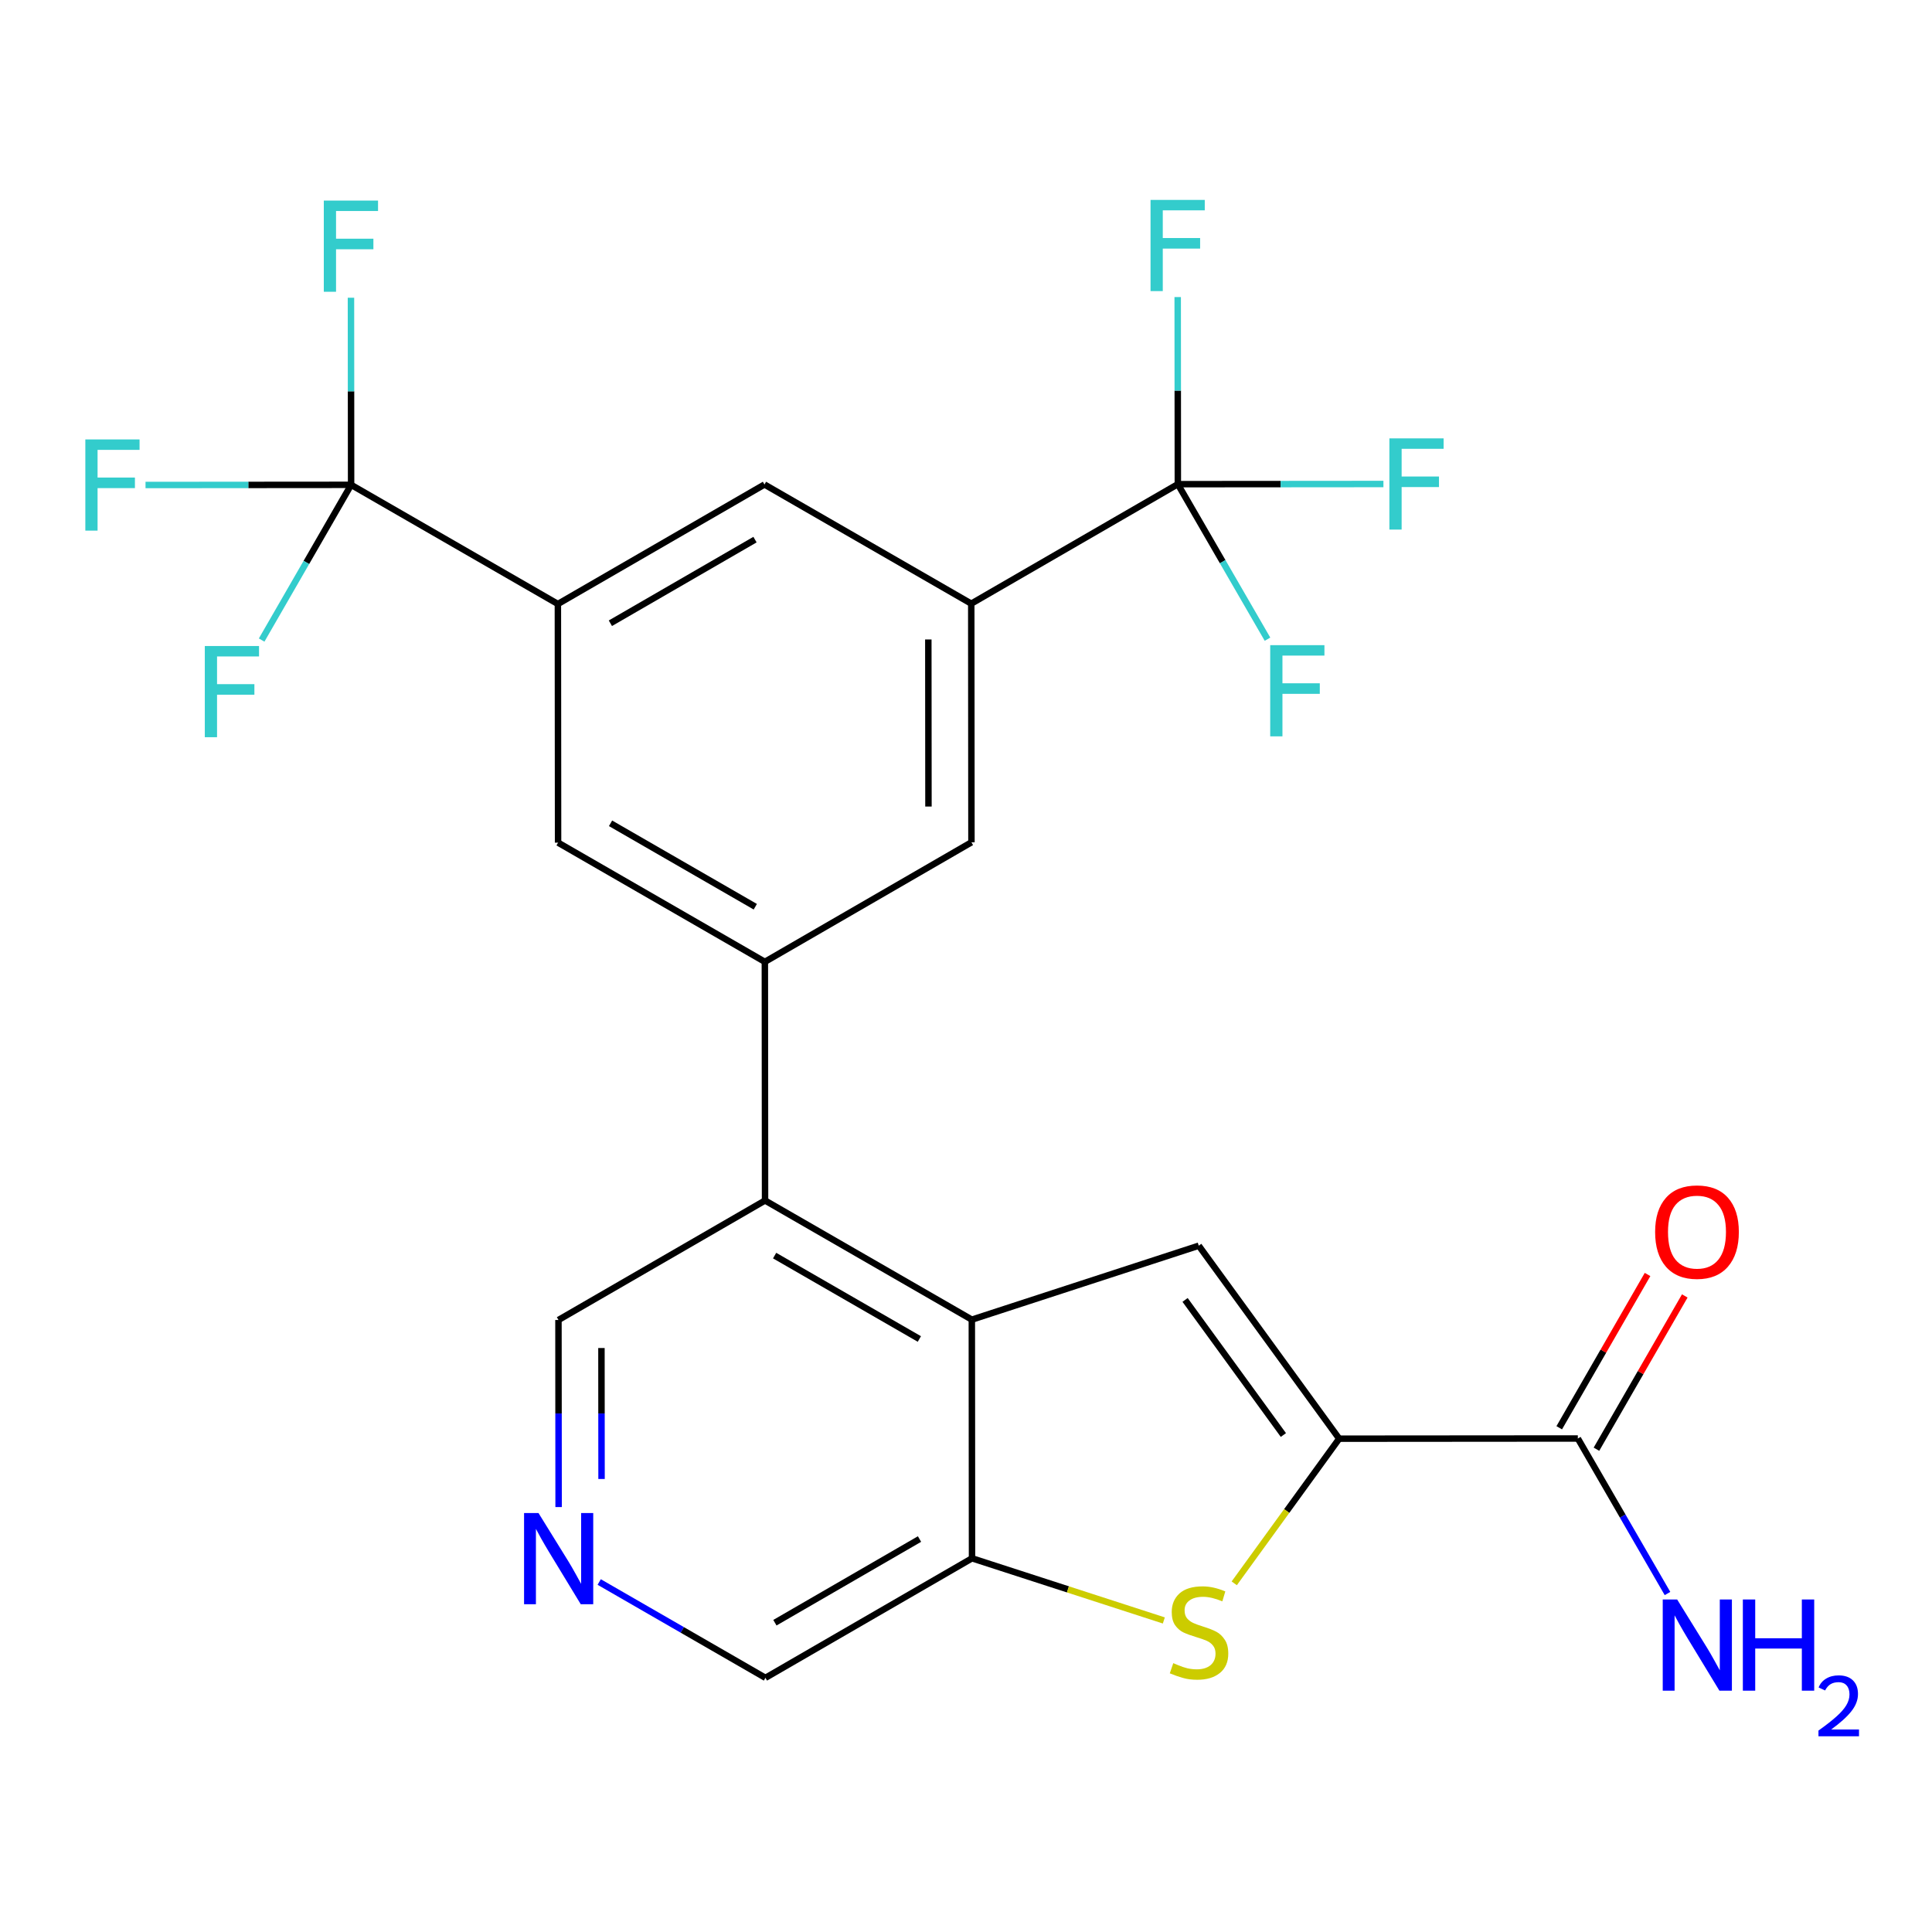 <?xml version='1.0' encoding='iso-8859-1'?>
<svg version='1.1' baseProfile='full'
              xmlns='http://www.w3.org/2000/svg'
                      xmlns:rdkit='http://www.rdkit.org/xml'
                      xmlns:xlink='http://www.w3.org/1999/xlink'
                  xml:space='preserve'
width='600px' height='600px' viewBox='0 0 600 600'>
<!-- END OF HEADER -->
<rect style='opacity:1.0;fill:#FFFFFF;stroke:none' width='600' height='600' x='0' y='0'> </rect>
<path class='bond-0' d='M 517.857,494.882 L 503.935,470.809' style='fill:none;fill-rule:evenodd;stroke:#0000FF;stroke-width:2.0px;stroke-linecap:butt;stroke-linejoin:miter;stroke-opacity:1' />
<path class='bond-0' d='M 503.935,470.809 L 490.014,446.737' style='fill:none;fill-rule:evenodd;stroke:#000000;stroke-width:2.0px;stroke-linecap:butt;stroke-linejoin:miter;stroke-opacity:1' />
<path class='bond-1' d='M 495.794,450.067 L 509.508,426.265' style='fill:none;fill-rule:evenodd;stroke:#000000;stroke-width:2.0px;stroke-linecap:butt;stroke-linejoin:miter;stroke-opacity:1' />
<path class='bond-1' d='M 509.508,426.265 L 523.222,402.463' style='fill:none;fill-rule:evenodd;stroke:#FF0000;stroke-width:2.0px;stroke-linecap:butt;stroke-linejoin:miter;stroke-opacity:1' />
<path class='bond-1' d='M 484.234,443.406 L 497.948,419.604' style='fill:none;fill-rule:evenodd;stroke:#000000;stroke-width:2.0px;stroke-linecap:butt;stroke-linejoin:miter;stroke-opacity:1' />
<path class='bond-1' d='M 497.948,419.604 L 511.662,395.802' style='fill:none;fill-rule:evenodd;stroke:#FF0000;stroke-width:2.0px;stroke-linecap:butt;stroke-linejoin:miter;stroke-opacity:1' />
<path class='bond-2' d='M 490.014,446.737 L 415.894,446.796' style='fill:none;fill-rule:evenodd;stroke:#000000;stroke-width:2.0px;stroke-linecap:butt;stroke-linejoin:miter;stroke-opacity:1' />
<path class='bond-3' d='M 415.894,446.796 L 372.282,386.863' style='fill:none;fill-rule:evenodd;stroke:#000000;stroke-width:2.0px;stroke-linecap:butt;stroke-linejoin:miter;stroke-opacity:1' />
<path class='bond-3' d='M 398.565,445.656 L 368.037,403.703' style='fill:none;fill-rule:evenodd;stroke:#000000;stroke-width:2.0px;stroke-linecap:butt;stroke-linejoin:miter;stroke-opacity:1' />
<path class='bond-25' d='M 415.894,446.796 L 399.599,469.257' style='fill:none;fill-rule:evenodd;stroke:#000000;stroke-width:2.0px;stroke-linecap:butt;stroke-linejoin:miter;stroke-opacity:1' />
<path class='bond-25' d='M 399.599,469.257 L 383.304,491.718' style='fill:none;fill-rule:evenodd;stroke:#CCCC00;stroke-width:2.0px;stroke-linecap:butt;stroke-linejoin:miter;stroke-opacity:1' />
<path class='bond-4' d='M 372.282,386.863 L 301.81,409.825' style='fill:none;fill-rule:evenodd;stroke:#000000;stroke-width:2.0px;stroke-linecap:butt;stroke-linejoin:miter;stroke-opacity:1' />
<path class='bond-5' d='M 301.81,409.825 L 237.593,372.825' style='fill:none;fill-rule:evenodd;stroke:#000000;stroke-width:2.0px;stroke-linecap:butt;stroke-linejoin:miter;stroke-opacity:1' />
<path class='bond-5' d='M 285.517,415.835 L 240.565,389.935' style='fill:none;fill-rule:evenodd;stroke:#000000;stroke-width:2.0px;stroke-linecap:butt;stroke-linejoin:miter;stroke-opacity:1' />
<path class='bond-26' d='M 301.81,409.825 L 301.869,483.945' style='fill:none;fill-rule:evenodd;stroke:#000000;stroke-width:2.0px;stroke-linecap:butt;stroke-linejoin:miter;stroke-opacity:1' />
<path class='bond-6' d='M 237.593,372.825 L 237.533,298.706' style='fill:none;fill-rule:evenodd;stroke:#000000;stroke-width:2.0px;stroke-linecap:butt;stroke-linejoin:miter;stroke-opacity:1' />
<path class='bond-20' d='M 237.593,372.825 L 173.435,409.929' style='fill:none;fill-rule:evenodd;stroke:#000000;stroke-width:2.0px;stroke-linecap:butt;stroke-linejoin:miter;stroke-opacity:1' />
<path class='bond-7' d='M 237.533,298.706 L 173.316,261.69' style='fill:none;fill-rule:evenodd;stroke:#000000;stroke-width:2.0px;stroke-linecap:butt;stroke-linejoin:miter;stroke-opacity:1' />
<path class='bond-7' d='M 234.563,281.594 L 189.612,255.684' style='fill:none;fill-rule:evenodd;stroke:#000000;stroke-width:2.0px;stroke-linecap:butt;stroke-linejoin:miter;stroke-opacity:1' />
<path class='bond-27' d='M 237.533,298.706 L 301.691,261.587' style='fill:none;fill-rule:evenodd;stroke:#000000;stroke-width:2.0px;stroke-linecap:butt;stroke-linejoin:miter;stroke-opacity:1' />
<path class='bond-8' d='M 173.316,261.69 L 173.257,187.571' style='fill:none;fill-rule:evenodd;stroke:#000000;stroke-width:2.0px;stroke-linecap:butt;stroke-linejoin:miter;stroke-opacity:1' />
<path class='bond-9' d='M 173.257,187.571 L 109.04,150.571' style='fill:none;fill-rule:evenodd;stroke:#000000;stroke-width:2.0px;stroke-linecap:butt;stroke-linejoin:miter;stroke-opacity:1' />
<path class='bond-13' d='M 173.257,187.571 L 237.415,150.467' style='fill:none;fill-rule:evenodd;stroke:#000000;stroke-width:2.0px;stroke-linecap:butt;stroke-linejoin:miter;stroke-opacity:1' />
<path class='bond-13' d='M 189.56,193.555 L 234.47,167.582' style='fill:none;fill-rule:evenodd;stroke:#000000;stroke-width:2.0px;stroke-linecap:butt;stroke-linejoin:miter;stroke-opacity:1' />
<path class='bond-10' d='M 109.04,150.571 L 95.148,174.673' style='fill:none;fill-rule:evenodd;stroke:#000000;stroke-width:2.0px;stroke-linecap:butt;stroke-linejoin:miter;stroke-opacity:1' />
<path class='bond-10' d='M 95.148,174.673 L 81.255,198.775' style='fill:none;fill-rule:evenodd;stroke:#33CCCC;stroke-width:2.0px;stroke-linecap:butt;stroke-linejoin:miter;stroke-opacity:1' />
<path class='bond-11' d='M 109.04,150.571 L 77.117,150.596' style='fill:none;fill-rule:evenodd;stroke:#000000;stroke-width:2.0px;stroke-linecap:butt;stroke-linejoin:miter;stroke-opacity:1' />
<path class='bond-11' d='M 77.117,150.596 L 45.194,150.622' style='fill:none;fill-rule:evenodd;stroke:#33CCCC;stroke-width:2.0px;stroke-linecap:butt;stroke-linejoin:miter;stroke-opacity:1' />
<path class='bond-12' d='M 109.04,150.571 L 109.017,121.517' style='fill:none;fill-rule:evenodd;stroke:#000000;stroke-width:2.0px;stroke-linecap:butt;stroke-linejoin:miter;stroke-opacity:1' />
<path class='bond-12' d='M 109.017,121.517 L 108.994,92.464' style='fill:none;fill-rule:evenodd;stroke:#33CCCC;stroke-width:2.0px;stroke-linecap:butt;stroke-linejoin:miter;stroke-opacity:1' />
<path class='bond-14' d='M 237.415,150.467 L 301.632,187.467' style='fill:none;fill-rule:evenodd;stroke:#000000;stroke-width:2.0px;stroke-linecap:butt;stroke-linejoin:miter;stroke-opacity:1' />
<path class='bond-15' d='M 301.632,187.467 L 365.79,150.363' style='fill:none;fill-rule:evenodd;stroke:#000000;stroke-width:2.0px;stroke-linecap:butt;stroke-linejoin:miter;stroke-opacity:1' />
<path class='bond-19' d='M 301.632,187.467 L 301.691,261.587' style='fill:none;fill-rule:evenodd;stroke:#000000;stroke-width:2.0px;stroke-linecap:butt;stroke-linejoin:miter;stroke-opacity:1' />
<path class='bond-19' d='M 288.299,198.596 L 288.341,250.479' style='fill:none;fill-rule:evenodd;stroke:#000000;stroke-width:2.0px;stroke-linecap:butt;stroke-linejoin:miter;stroke-opacity:1' />
<path class='bond-16' d='M 365.79,150.363 L 379.711,174.435' style='fill:none;fill-rule:evenodd;stroke:#000000;stroke-width:2.0px;stroke-linecap:butt;stroke-linejoin:miter;stroke-opacity:1' />
<path class='bond-16' d='M 379.711,174.435 L 393.633,198.508' style='fill:none;fill-rule:evenodd;stroke:#33CCCC;stroke-width:2.0px;stroke-linecap:butt;stroke-linejoin:miter;stroke-opacity:1' />
<path class='bond-17' d='M 365.79,150.363 L 397.713,150.338' style='fill:none;fill-rule:evenodd;stroke:#000000;stroke-width:2.0px;stroke-linecap:butt;stroke-linejoin:miter;stroke-opacity:1' />
<path class='bond-17' d='M 397.713,150.338 L 429.636,150.312' style='fill:none;fill-rule:evenodd;stroke:#33CCCC;stroke-width:2.0px;stroke-linecap:butt;stroke-linejoin:miter;stroke-opacity:1' />
<path class='bond-18' d='M 365.79,150.363 L 365.766,121.31' style='fill:none;fill-rule:evenodd;stroke:#000000;stroke-width:2.0px;stroke-linecap:butt;stroke-linejoin:miter;stroke-opacity:1' />
<path class='bond-18' d='M 365.766,121.31 L 365.743,92.257' style='fill:none;fill-rule:evenodd;stroke:#33CCCC;stroke-width:2.0px;stroke-linecap:butt;stroke-linejoin:miter;stroke-opacity:1' />
<path class='bond-21' d='M 173.435,409.929 L 173.458,438.982' style='fill:none;fill-rule:evenodd;stroke:#000000;stroke-width:2.0px;stroke-linecap:butt;stroke-linejoin:miter;stroke-opacity:1' />
<path class='bond-21' d='M 173.458,438.982 L 173.482,468.035' style='fill:none;fill-rule:evenodd;stroke:#0000FF;stroke-width:2.0px;stroke-linecap:butt;stroke-linejoin:miter;stroke-opacity:1' />
<path class='bond-21' d='M 186.784,418.634 L 186.8,438.972' style='fill:none;fill-rule:evenodd;stroke:#000000;stroke-width:2.0px;stroke-linecap:butt;stroke-linejoin:miter;stroke-opacity:1' />
<path class='bond-21' d='M 186.8,438.972 L 186.816,459.309' style='fill:none;fill-rule:evenodd;stroke:#0000FF;stroke-width:2.0px;stroke-linecap:butt;stroke-linejoin:miter;stroke-opacity:1' />
<path class='bond-22' d='M 186.087,491.307 L 211.899,506.185' style='fill:none;fill-rule:evenodd;stroke:#0000FF;stroke-width:2.0px;stroke-linecap:butt;stroke-linejoin:miter;stroke-opacity:1' />
<path class='bond-22' d='M 211.899,506.185 L 237.711,521.064' style='fill:none;fill-rule:evenodd;stroke:#000000;stroke-width:2.0px;stroke-linecap:butt;stroke-linejoin:miter;stroke-opacity:1' />
<path class='bond-23' d='M 237.711,521.064 L 301.869,483.945' style='fill:none;fill-rule:evenodd;stroke:#000000;stroke-width:2.0px;stroke-linecap:butt;stroke-linejoin:miter;stroke-opacity:1' />
<path class='bond-23' d='M 240.654,503.948 L 285.564,477.964' style='fill:none;fill-rule:evenodd;stroke:#000000;stroke-width:2.0px;stroke-linecap:butt;stroke-linejoin:miter;stroke-opacity:1' />
<path class='bond-24' d='M 301.869,483.945 L 331.654,493.595' style='fill:none;fill-rule:evenodd;stroke:#000000;stroke-width:2.0px;stroke-linecap:butt;stroke-linejoin:miter;stroke-opacity:1' />
<path class='bond-24' d='M 331.654,493.595 L 361.439,503.246' style='fill:none;fill-rule:evenodd;stroke:#CCCC00;stroke-width:2.0px;stroke-linecap:butt;stroke-linejoin:miter;stroke-opacity:1' />
<path  class='atom-0' d='M 520.858 496.734
L 530.138 511.734
Q 531.058 513.214, 532.538 515.894
Q 534.018 518.574, 534.098 518.734
L 534.098 496.734
L 537.858 496.734
L 537.858 525.054
L 533.978 525.054
L 524.018 508.654
Q 522.858 506.734, 521.618 504.534
Q 520.418 502.334, 520.058 501.654
L 520.058 525.054
L 516.378 525.054
L 516.378 496.734
L 520.858 496.734
' fill='#0000FF'/>
<path  class='atom-0' d='M 541.258 496.734
L 545.098 496.734
L 545.098 508.774
L 559.578 508.774
L 559.578 496.734
L 563.418 496.734
L 563.418 525.054
L 559.578 525.054
L 559.578 511.974
L 545.098 511.974
L 545.098 525.054
L 541.258 525.054
L 541.258 496.734
' fill='#0000FF'/>
<path  class='atom-0' d='M 564.791 524.061
Q 565.477 522.292, 567.114 521.315
Q 568.751 520.312, 571.021 520.312
Q 573.846 520.312, 575.43 521.843
Q 577.014 523.374, 577.014 526.094
Q 577.014 528.866, 574.955 531.453
Q 572.922 534.04, 568.698 537.102
L 577.331 537.102
L 577.331 539.214
L 564.738 539.214
L 564.738 537.446
Q 568.223 534.964, 570.282 533.116
Q 572.367 531.268, 573.371 529.605
Q 574.374 527.942, 574.374 526.226
Q 574.374 524.43, 573.476 523.427
Q 572.579 522.424, 571.021 522.424
Q 569.516 522.424, 568.513 523.031
Q 567.51 523.638, 566.797 524.985
L 564.791 524.061
' fill='#0000FF'/>
<path  class='atom-2' d='M 514.014 382.6
Q 514.014 375.8, 517.374 372
Q 520.734 368.2, 527.014 368.2
Q 533.294 368.2, 536.654 372
Q 540.014 375.8, 540.014 382.6
Q 540.014 389.48, 536.614 393.4
Q 533.214 397.28, 527.014 397.28
Q 520.774 397.28, 517.374 393.4
Q 514.014 389.52, 514.014 382.6
M 527.014 394.08
Q 531.334 394.08, 533.654 391.2
Q 536.014 388.28, 536.014 382.6
Q 536.014 377.04, 533.654 374.24
Q 531.334 371.4, 527.014 371.4
Q 522.694 371.4, 520.334 374.2
Q 518.014 377, 518.014 382.6
Q 518.014 388.32, 520.334 391.2
Q 522.694 394.08, 527.014 394.08
' fill='#FF0000'/>
<path  class='atom-11' d='M 63.605 200.628
L 80.445 200.628
L 80.445 203.868
L 67.405 203.868
L 67.405 212.468
L 79.005 212.468
L 79.005 215.748
L 67.405 215.748
L 67.405 228.948
L 63.605 228.948
L 63.605 200.628
' fill='#33CCCC'/>
<path  class='atom-12' d='M 26.501 136.47
L 43.341 136.47
L 43.341 139.71
L 30.301 139.71
L 30.301 148.31
L 41.901 148.31
L 41.901 151.59
L 30.301 151.59
L 30.301 164.79
L 26.501 164.79
L 26.501 136.47
' fill='#33CCCC'/>
<path  class='atom-13' d='M 100.561 62.291
L 117.401 62.291
L 117.401 65.531
L 104.361 65.531
L 104.361 74.131
L 115.961 74.131
L 115.961 77.411
L 104.361 77.411
L 104.361 90.611
L 100.561 90.611
L 100.561 62.291
' fill='#33CCCC'/>
<path  class='atom-17' d='M 394.474 200.361
L 411.314 200.361
L 411.314 203.601
L 398.274 203.601
L 398.274 212.201
L 409.874 212.201
L 409.874 215.481
L 398.274 215.481
L 398.274 228.681
L 394.474 228.681
L 394.474 200.361
' fill='#33CCCC'/>
<path  class='atom-18' d='M 431.489 136.144
L 448.329 136.144
L 448.329 139.384
L 435.289 139.384
L 435.289 147.984
L 446.889 147.984
L 446.889 151.264
L 435.289 151.264
L 435.289 164.464
L 431.489 164.464
L 431.489 136.144
' fill='#33CCCC'/>
<path  class='atom-19' d='M 357.31 62.084
L 374.15 62.084
L 374.15 65.324
L 361.11 65.324
L 361.11 73.924
L 372.71 73.924
L 372.71 77.204
L 361.11 77.204
L 361.11 90.404
L 357.31 90.404
L 357.31 62.084
' fill='#33CCCC'/>
<path  class='atom-22' d='M 167.234 469.888
L 176.514 484.888
Q 177.434 486.368, 178.914 489.048
Q 180.394 491.728, 180.474 491.888
L 180.474 469.888
L 184.234 469.888
L 184.234 498.208
L 180.354 498.208
L 170.394 481.808
Q 169.234 479.888, 167.994 477.688
Q 166.794 475.488, 166.434 474.808
L 166.434 498.208
L 162.754 498.208
L 162.754 469.888
L 167.234 469.888
' fill='#0000FF'/>
<path  class='atom-25' d='M 364.371 516.508
Q 364.691 516.628, 366.011 517.188
Q 367.331 517.748, 368.771 518.108
Q 370.251 518.428, 371.691 518.428
Q 374.371 518.428, 375.931 517.148
Q 377.491 515.828, 377.491 513.548
Q 377.491 511.988, 376.691 511.028
Q 375.931 510.068, 374.731 509.548
Q 373.531 509.028, 371.531 508.428
Q 369.011 507.668, 367.491 506.948
Q 366.011 506.228, 364.931 504.708
Q 363.891 503.188, 363.891 500.628
Q 363.891 497.068, 366.291 494.868
Q 368.731 492.668, 373.531 492.668
Q 376.811 492.668, 380.531 494.228
L 379.611 497.308
Q 376.211 495.908, 373.651 495.908
Q 370.891 495.908, 369.371 497.068
Q 367.851 498.188, 367.891 500.148
Q 367.891 501.668, 368.651 502.588
Q 369.451 503.508, 370.571 504.028
Q 371.731 504.548, 373.651 505.148
Q 376.211 505.948, 377.731 506.748
Q 379.251 507.548, 380.331 509.188
Q 381.451 510.788, 381.451 513.548
Q 381.451 517.468, 378.811 519.588
Q 376.211 521.668, 371.851 521.668
Q 369.331 521.668, 367.411 521.108
Q 365.531 520.588, 363.291 519.668
L 364.371 516.508
' fill='#CCCC00'/>
</svg>
